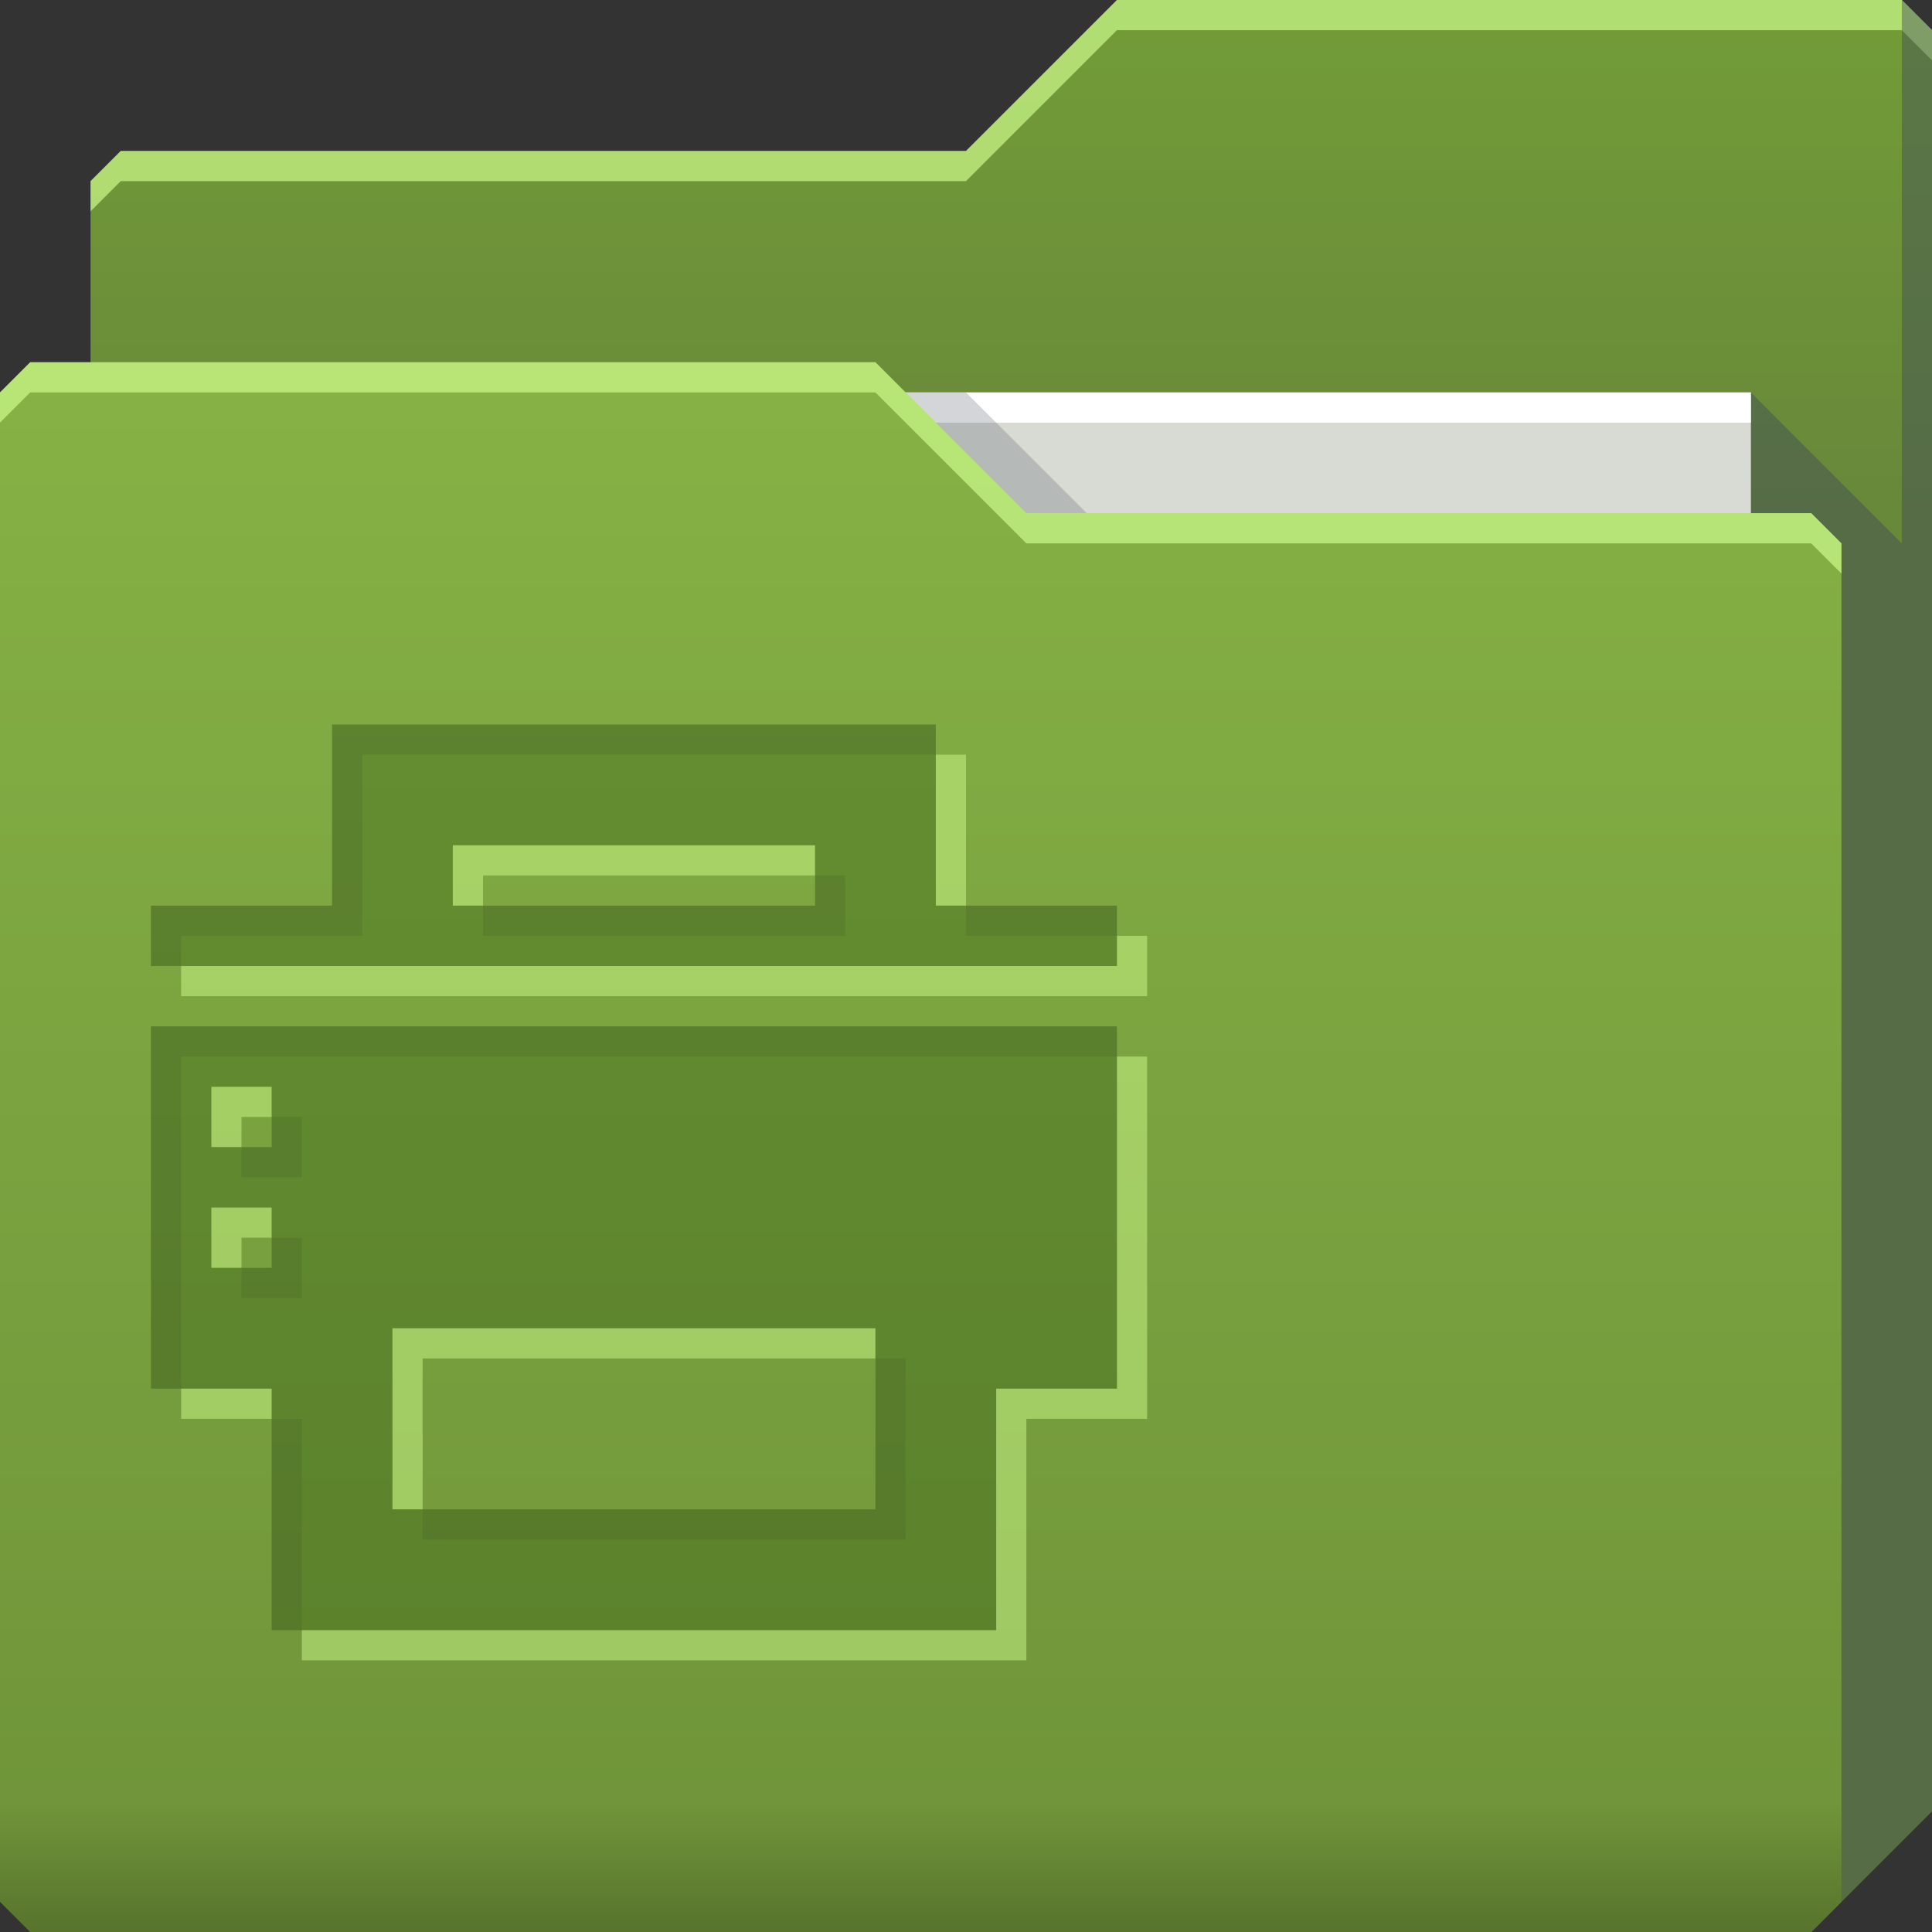 <?xml version="1.0" encoding="UTF-8" standalone="no"?>
<!-- Created with Inkscape (http://www.inkscape.org/) -->

<svg
   xmlns:dc="http://purl.org/dc/elements/1.1/"
   xmlns:cc="http://creativecommons.org/ns#"
   xmlns:rdf="http://www.w3.org/1999/02/22-rdf-syntax-ns#"
   xmlns:svg="http://www.w3.org/2000/svg"
   xmlns="http://www.w3.org/2000/svg"
   xmlns:xlink="http://www.w3.org/1999/xlink"
   xmlns:sodipodi="http://sodipodi.sourceforge.net/DTD/sodipodi-0.dtd"
   xmlns:inkscape="http://www.inkscape.org/namespaces/inkscape"
   id="svg13094"
   height="64"
   width="64"
   version="1.1"
   inkscape:version="0.48.3.1 r9886"
   sodipodi:docname="folder-print.svg"
   inkscape:export-filename="folder.png"
   inkscape:export-xdpi="90"
   inkscape:export-ydpi="90">
  <rect width="100%" height="100%" fill="#333333" stroke="none"/>
  <sodipodi:namedview
     pagecolor="#ffffff"
     bordercolor="#666666"
     borderopacity="1"
     objecttolerance="10"
     gridtolerance="10"
     guidetolerance="10"
     inkscape:pageopacity="0"
     inkscape:pageshadow="2"
     inkscape:window-width="1920"
     inkscape:window-height="1023"
     id="namedview46"
     showgrid="true"
     inkscape:snap-bbox="true"
     inkscape:bbox-paths="true"
     inkscape:bbox-nodes="true"
     inkscape:snap-bbox-edge-midpoints="true"
     inkscape:snap-bbox-midpoints="true"
     inkscape:snap-nodes="true"
     inkscape:object-paths="true"
     inkscape:snap-intersection-paths="true"
     inkscape:object-nodes="true"
     inkscape:snap-smooth-nodes="true"
     inkscape:snap-midpoints="true"
     inkscape:snap-object-midpoints="true"
     inkscape:snap-center="true"
     fit-margin-top="0"
     fit-margin-left="0"
     fit-margin-right="0"
     fit-margin-bottom="0"
     inkscape:zoom="14.75"
     inkscape:cx="30.51319"
     inkscape:cy="25.275399"
     inkscape:window-x="-10"
     inkscape:window-y="35"
     inkscape:window-maximized="1"
     inkscape:current-layer="g3045"
     showguides="true"
     inkscape:guide-bbox="true"
     inkscape:snap-page="true"
     inkscape:snap-global="true">
    <inkscape:grid
       type="xygrid"
       id="grid3023"
       empspacing="5"
       visible="true"
       enabled="true"
       snapvisiblegridlinesonly="true"
       originx="-80px"
       originy="-75px" />
  </sodipodi:namedview>
  <defs
     id="defs11">
    <linearGradient
       id="linearGradient3841-4-5">
      <stop
         style="stop-color:#a17c48;stop-opacity:1;"
         offset="0"
         id="stop3843-9-0" />
      <stop
         style="stop-color:#be965e;stop-opacity:1;"
         offset="1"
         id="stop3845-3-09" />
    </linearGradient>
    <linearGradient
       inkscape:collect="always"
       xlink:href="#linearGradient3969-5"
       id="linearGradient3918-4"
       gradientUnits="userSpaceOnUse"
       x1="29.875"
       y1="64.082"
       x2="29.875"
       y2="12.082" />
    <linearGradient
       id="linearGradient3969-5">
      <stop
         style="stop-color:#b3915e;stop-opacity:1;"
         offset="0"
         id="stop3971-0" />
      <stop
         id="stop3977-5"
         offset="0.082"
         style="stop-color:#caa36b;stop-opacity:1;" />
      <stop
         style="stop-color:#d0a973;stop-opacity:1;"
         offset="0.49"
         id="stop3979-9" />
      <stop
         id="stop3981-0"
         offset="0.511"
         style="stop-color:#c9a16b;stop-opacity:1;" />
      <stop
         style="stop-color:#c79e65;stop-opacity:1;"
         offset="1"
         id="stop3973-8" />
    </linearGradient>
    <linearGradient
       y2="32.976"
       x2="77.278"
       y1="48.976"
       x1="77.278"
       gradientTransform="translate(-33.625,-31.894)"
       gradientUnits="userSpaceOnUse"
       id="linearGradient3100"
       xlink:href="#linearGradient3841-4-5"
       inkscape:collect="always" />
    <linearGradient
       id="linearGradient3841-4-6">
      <stop
         style="stop-color:#68883a;stop-opacity:1;"
         offset="0"
         id="stop3843-9-6" />
      <stop
         style="stop-color:#729b38;stop-opacity:1;"
         offset="1"
         id="stop3845-3-4" />
    </linearGradient>
    <linearGradient
       inkscape:collect="always"
       xlink:href="#linearGradient3969-2"
       id="linearGradient3918-5"
       gradientUnits="userSpaceOnUse"
       x1="29.875"
       y1="64.082"
       x2="29.875"
       y2="12.082" />
    <linearGradient
       id="linearGradient3969-2">
      <stop
         style="stop-color:#58742d;stop-opacity:1"
         offset="0"
         id="stop3971-2" />
      <stop
         id="stop3977-6"
         offset="0.082"
         style="stop-color:#70953a;stop-opacity:1" />
      <stop
         style="stop-color:#86b245;stop-opacity:1"
         offset="1"
         id="stop3973-3" />
    </linearGradient>
    <linearGradient
       y2="32.976"
       x2="77.278"
       y1="48.976"
       x1="77.278"
       gradientTransform="translate(-33.625,-31.894)"
       gradientUnits="userSpaceOnUse"
       id="linearGradient4269"
       xlink:href="#linearGradient3841-4-6"
       inkscape:collect="always" />
  </defs>
  <g
     id="g3043"
     inkscape:export-filename="folder.png"
     inkscape:export-xdpi="90"
     inkscape:export-ydpi="90"
     transform="translate(-0.625,0.082)" />
  <g
     id="g3045"
     inkscape:export-filename="folder.png"
     inkscape:export-xdpi="90"
     inkscape:export-ydpi="90"
     transform="translate(0.625,-0.082)">
    <path
       style="fill:url(#linearGradient4269);fill-opacity:1;fill-rule:nonzero;stroke:none"
       d="m 2.375,6.082 -10e-8,58 57,-10e-7 4,-4 0,-59 -1,-1 -26,0 -5,5 -28,1e-7 z"
       id="path3833"
       inkscape:connector-curvature="0"
       sodipodi:nodetypes="cccccccccc" />
    <path
       style="color:#000000;fill:#d1ff8f;fill-opacity:0.666;fill-rule:nonzero;stroke:none;stroke-width:1;marker:none;visibility:visible;display:inline;overflow:visible;enable-background:accumulate"
       d="m 36.375,0.082 -5,5 -28,0 -1,1 0,1 1,-1 28,0 5,-5 26,0 1,1 0,-1 -1,-1 -26,0 z"
       id="path3800"
       inkscape:connector-curvature="0" />
    <path
       sodipodi:nodetypes="cccccccc"
       id="path3802"
       d="m 57.375,13.082 0,51 2,0 4,-4 0,-59 -1,-1 0,18 z"
       inkscape:connector-curvature="0"
       style="fill:#3e4959;fill-opacity:0.432" />
    <path
       sodipodi:nodetypes="ccccc"
       d="m 6.375,13.082 51,0 0,31 -51,0 z"
       id="path3920"
       inkscape:connector-curvature="0"
       style="fill:#d8dbd4;fill-opacity:1;fill-rule:nonzero" />
    <path
       inkscape:connector-curvature="0"
       id="path4253"
       d="m 6.375,13.082 51,0 0,1 -51,0 z"
       style="fill:#ffffff;fill-opacity:1;fill-rule:nonzero"
       sodipodi:nodetypes="ccccc" />
    <path
       style="color:#000000;fill:#3e4959;fill-opacity:0.23;fill-rule:nonzero;stroke-width:1;stroke-linecap:butt;stroke-linejoin:miter;stroke-miterlimit:4;stroke-opacity:1;stroke-dasharray:none;stroke-dashoffset:0;marker:none;visibility:visible;display:inline;overflow:visible;enable-background:accumulate"
       d="m 29.375,13.082 4,4 2,0 -4,-4 z"
       id="path3982"
       inkscape:connector-curvature="0"
       sodipodi:nodetypes="ccccc" />
    <path
       id="path3916"
       d="m -0.625,13.082 0,50 1,1 59,0 1,-1 0,-45 -1,-1 -26,1e-6 -5,-5 -28,-10e-7 z"
       inkscape:connector-curvature="0"
       style="fill:url(#linearGradient3918-5);fill-opacity:1;fill-rule:nonzero"
       sodipodi:nodetypes="ccccccccccc"
       inkscape:export-xdpi="90"
       inkscape:export-ydpi="90" />
    <path
       style="color:#000000;fill:#d1ff8f;fill-opacity:0.666;fill-rule:nonzero;stroke:none;stroke-width:1;marker:none;visibility:visible;display:inline;overflow:visible;enable-background:accumulate"
       d="m 0.375,12.082 -1,1 0,1 1,-1 28,0 5,5 26,0 1,1 0,-1 -1,-1 -26,0 -5,-5 -28,0 z"
       id="path3046"
       inkscape:connector-curvature="0" />
    <path
       style="color:#000000;fill:#d1ff8f;fill-opacity:0.479;fill-rule:nonzero;stroke:none;stroke-width:1;marker:none;visibility:visible;display:inline;overflow:visible;enable-background:accumulate"
       d="M 31 25 L 31 30 L 32 30 L 32 25 L 31 25 z M 15 28 L 15 30 L 16 30 L 16 29 L 27 29 L 27 28 L 15 28 z M 37 31 L 37 32 L 6 32 L 6 33 L 38 33 L 38 31 L 37 31 z M 37 35 L 37 46 L 33 46 L 33 54 L 10 54 L 10 55 L 34 55 L 34 47 L 38 47 L 38 35 L 37 35 z M 7 36 L 7 38 L 8 38 L 8 37 L 9 37 L 9 36 L 7 36 z M 7 40 L 7 42 L 8 42 L 8 41 L 9 41 L 9 40 L 7 40 z M 13 44 L 13 50 L 14 50 L 14 45 L 29 45 L 29 44 L 13 44 z M 6 46 L 6 47 L 9 47 L 9 46 L 6 46 z "
       transform="translate(-0.625,0.082)"
       id="path3021" />
    <path
       style="color:#000000;fill:#396317;fill-opacity:0.402;fill-rule:nonzero;stroke:none;stroke-width:1;marker:none;visibility:visible;display:inline;overflow:visible;enable-background:accumulate"
       d="m 10.375,24.082 0,6 -6,0 0,2 32,0 0,-2 -6,0 0,-6 z m 4,4 12,0 0,2 -12,0 z m -10,6 0,12 4,0 0,8 24,0 0,-8 4,0 0,-12 z m 2,2 2,0 0,2 -2,0 z m 0,4 2,0 0,2 -2,0 z m 6,4 16,0 0,6 -16,0 z"
       id="path3089"
       inkscape:connector-curvature="0"
       sodipodi:nodetypes="cccccccccccccccccccccccccccccccccccccc" />
    <path
       style="color:#000000;fill:#181818;fill-opacity:0.092;fill-rule:nonzero;stroke:none;stroke-width:1;marker:none;visibility:visible;display:inline;overflow:visible;enable-background:accumulate"
       d="m 10.375,24.082 0,6 -6,0 0,2 1,0 0,-1 6,0 0,-6 19,0 0,-1 -20,0 z m 16,5 0,1 -11,0 0,1 12,0 0,-2 -1,0 z m 5,1 0,1 5,0 0,-1 -5,0 z m -27,4 0,12 1,0 0,-11 31,0 0,-1 -32,0 z m 4,3 0,1 -1,0 0,1 2,0 0,-2 -1,0 z m 0,4 0,1 -1,0 0,1 2,0 0,-2 -1,0 z m 20,4 0,5 -15,0 0,1 16,0 0,-6 -1,0 z m -20,2 0,7 1,0 0,-7 -1,0 z"
       id="path3058"
       inkscape:connector-curvature="0" />
  </g>
</svg>
